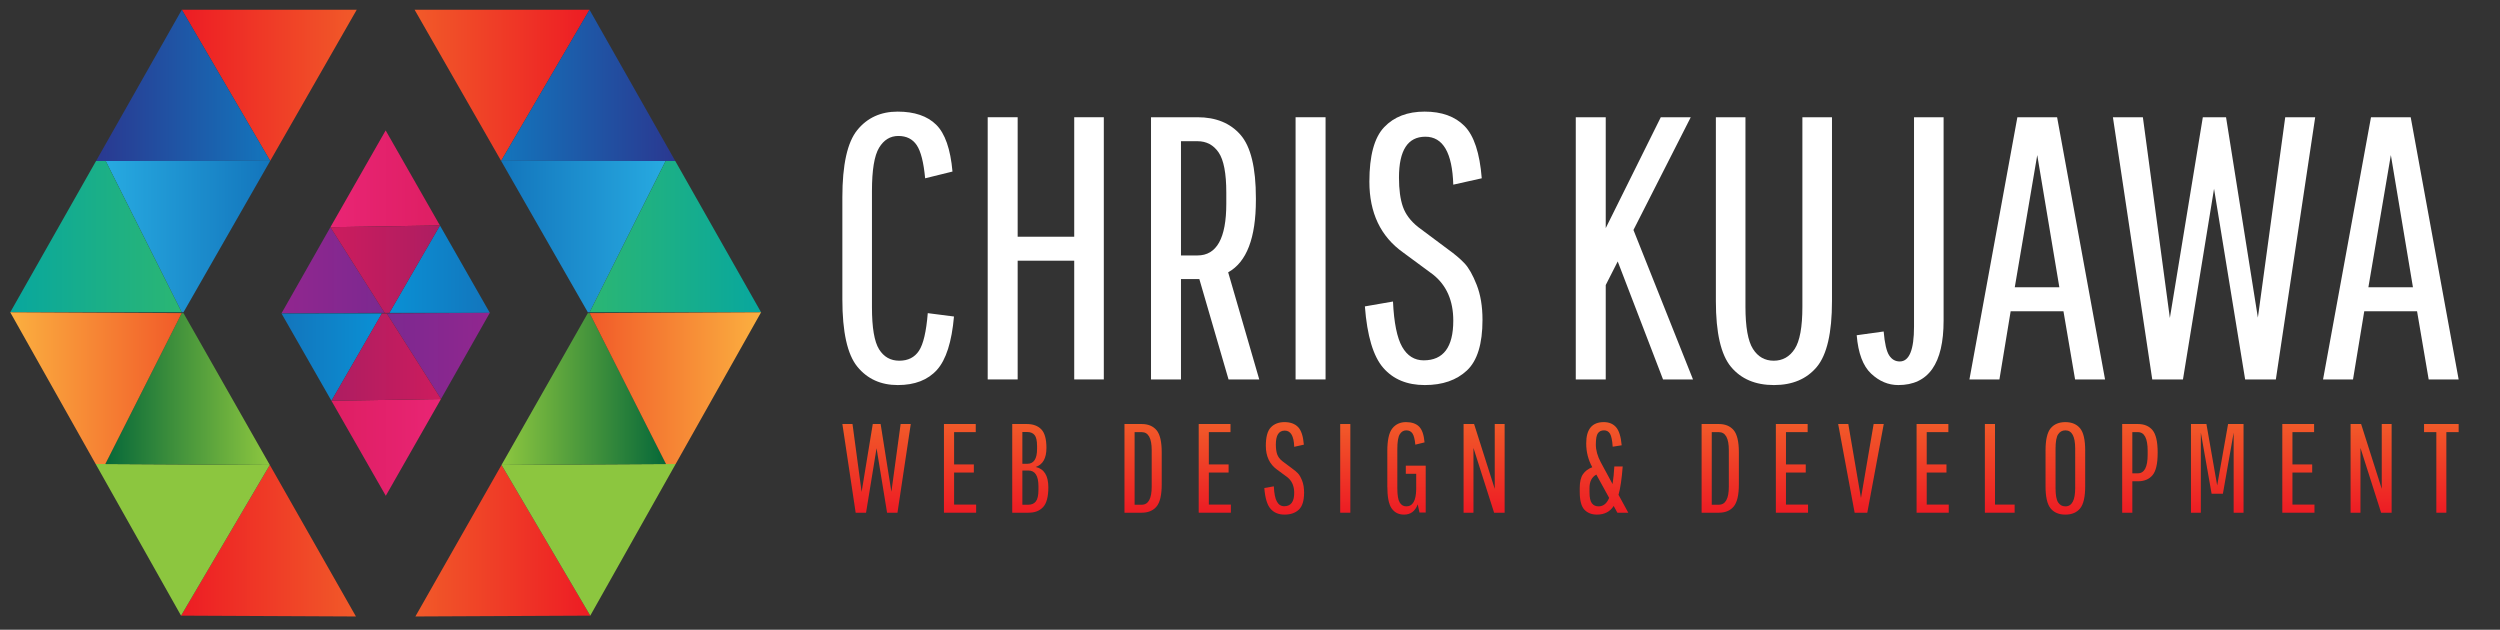 <?xml version="1.0" encoding="UTF-8" standalone="no"?><!DOCTYPE svg PUBLIC "-//W3C//DTD SVG 1.1//EN" "http://www.w3.org/Graphics/SVG/1.1/DTD/svg11.dtd"><svg width="100%" height="100%" viewBox="0 0 5701 1436" version="1.1" xmlns="http://www.w3.org/2000/svg" xmlns:xlink="http://www.w3.org/1999/xlink" xml:space="preserve" xmlns:serif="http://www.serif.com/" style="fill-rule:evenodd;clip-rule:evenodd;stroke-linejoin:round;stroke-miterlimit:1.414;"><rect x="0" y="0" width="5701" height="1436" fill="#333333" stroke="none"/><g><path d="M945.428,22.229l197.321,344.584l201.538,-344.584l-398.859,0Z" style="fill:url(#_Linear1);"/><path d="M1528.22,346.554l-183.933,-324.325l-201.538,344.584l375.138,0.32l22.017,0.013l-11.684,-20.592Z" style="fill:url(#_Linear2);"/><path d="M1142.75,366.813l197.746,345.325l4.046,0l173.346,-345.005l-375.138,-0.32Z" style="fill:url(#_Linear3);"/><path d="M1539.9,367.146l-22.017,-0.013l-173.346,345.005l391.021,0l-195.658,-344.992Z" style="fill:url(#_Linear4);"/><path d="M947.224,1405.81l196.425,-345.542l202.429,343.625l-398.854,1.917Z" style="fill:url(#_Linear5);"/><path d="M1529.17,1078.72l-183.092,325.167l-202.429,-343.625l375.134,-2.083l22.016,-0.125l-11.629,20.666Z" style="fill:url(#_Linear6);"/><path d="M1143.65,1060.26l196.846,-346.25l4.05,-0.017l174.238,344.184l-375.134,2.083Z" style="fill:url(#_Linear7);"/><path d="M1540.8,1058.06l-22.016,0.125l-174.238,-344.184l391.017,-1.858l-194.763,345.917Z" style="fill:url(#_Linear8);"/><path d="M813.486,22.229l-197.321,344.584l-201.537,-344.584l398.858,0Z" style="fill:url(#_Linear9);"/><path d="M230.69,346.554l183.938,-324.325l201.537,344.584l-375.137,0.32l-22.017,0.013l11.679,-20.592Z" style="fill:url(#_Linear10);"/><path d="M616.165,366.813l-197.746,345.325l-4.045,0l-173.346,-345.005l375.137,-0.32Z" style="fill:url(#_Linear11);"/><path d="M219.011,367.146l22.017,-0.013l173.346,345.005l-391.022,0l195.659,-344.992Z" style="fill:url(#_Linear12);"/><path d="M811.69,1405.81l-196.425,-345.542l-202.429,343.625l398.854,1.917Z" style="fill:url(#_Linear13);"/><path d="M229.74,1078.72l183.096,325.167l202.429,-343.625l-375.133,-2.083l-22.017,-0.125l11.625,20.666Z" style="fill:url(#_Linear14);"/><path d="M615.265,1060.26l-196.85,-346.25l-4.046,-0.017l-174.237,344.184l375.133,2.083Z" style="fill:url(#_Linear15);"/><path d="M218.115,1058.06l22.017,0.125l174.237,-344.184l-391.017,-1.858l194.763,345.917Z" style="fill:url(#_Linear16);"/><path d="M1117.01,713.4l-113.791,-199.266l-115.271,199.266l229.062,0Z" style="fill:url(#_Linear17);"/><path d="M641.907,714.513l235.221,-1.113l-123.667,-195.341l-111.554,196.454Z" style="fill:url(#_Linear18);"/><path d="M753.461,518.059l249.755,-3.925l-123.755,-216.721l-126,220.646Z" style="fill:url(#_Linear19);"/><path d="M877.128,713.4l10.817,0l115.271,-199.266l-249.755,3.925l123.667,195.341Z" style="fill:url(#_Linear20);"/><path d="M641.907,714.805l113.942,199.166l115.117,-199.333l-229.059,0.167Z" style="fill:url(#_Linear21);"/><path d="M1117.01,713.325l-235.221,1.313l123.817,195.25l111.404,-196.563Z" style="fill:url(#_Linear22);"/><path d="M1005.6,909.888l-249.754,4.083l123.921,216.626l125.833,-220.709Z" style="fill:url(#_Linear23);"/><path d="M881.786,714.638l-10.82,0l-115.117,199.333l249.754,-4.083l-123.817,-195.25Z" style="fill:url(#_Linear24);"/><path d="M2004.63,796.513c10.821,17.375 26.183,26.042 46.125,26.042c19.941,0 34.871,-7.542 44.854,-22.625c9.958,-15.084 16.654,-43.709 20.079,-85.834l59.784,7.667c-5.13,58.083 -18.084,98.667 -38.867,121.75c-20.783,23.042 -50.546,34.583 -89.254,34.583c-38.73,0 -69.492,-13.958 -92.255,-41.875c-22.779,-27.875 -34.166,-79.125 -34.166,-153.746l0,-232.329c0,-74.6 11.387,-125.854 34.166,-153.758c22.763,-27.888 53.388,-41.859 91.821,-41.859c38.438,0 67.771,9.979 87.988,29.9c20.196,19.942 32.583,55.521 37.162,106.771l-62.37,15.383c-3.405,-36.437 -9.821,-61.645 -19.217,-75.595c-9.392,-13.955 -23.346,-20.942 -41.859,-20.942c-18.512,0 -33.17,8.983 -43.991,26.908c-10.821,17.946 -16.225,50.825 -16.225,98.671l0,264.796c0,46.675 5.404,78.717 16.225,96.092Z" style="fill:#fff;fill-rule:nonzero;"/><path d="M2449.66,865.263l0,-270.771l-128.987,0l0,270.771l-68.334,0l0,-597.917l68.334,0l0,272.488l128.987,0l0,-272.488l67.476,0l0,597.917l-67.476,0Z" style="fill:#fff;fill-rule:nonzero;"/><path d="M2796.45,464.667l0,-25.638c0,-43.837 -5.829,-74.304 -17.516,-91.391c-11.663,-17.084 -27.746,-25.634 -48.259,-25.634l-37.571,0l0,260.53l37.571,0c43.859,0 65.775,-39.296 65.775,-117.867Zm-171.683,400.596l0,-597.917l105.908,0c42.138,0 74.875,13.387 98.221,40.137c23.375,26.792 35.042,74.892 35.042,144.367l0,4.263c0,86.579 -21.083,141.529 -63.221,164.854l70.888,244.296l-70.03,0l-66.612,-228.913l-41.859,0l0,228.913l-68.337,0Z" style="fill:#fff;fill-rule:nonzero;"/><rect x="2954.44" y="267.346" width="68.379" height="597.921" style="fill:#fff;"/><path d="M3314.06,731.18c0,-45.571 -15.375,-80.584 -46.125,-105.084l-68.333,-50.392c-51.25,-36.437 -76.875,-90.254 -76.875,-161.45c0,-59.216 11.25,-100.646 33.75,-124.266c22.458,-23.638 53.25,-35.459 92.25,-35.459c39,0 69.333,10.975 90.958,32.896c21.625,21.917 34.75,61.646 39.292,119.158l-64.917,14.521c-2.25,-72.896 -23.5,-109.337 -63.625,-109.337c-40.166,0 -60.208,31.041 -60.208,93.096c0,27.337 2.958,49.55 8.958,66.633c5.959,17.083 17.5,32.467 34.584,46.125l67.5,50.392c15.916,11.408 28.75,22.212 38.416,32.466c9.667,10.255 18.959,26.634 27.75,49.121c8.834,22.504 13.25,49.121 13.25,79.871c0,54.667 -11.791,93.084 -35.416,115.292c-23.667,22.208 -55.667,33.333 -96.125,33.333c-40.417,0 -72.042,-13.083 -94.792,-39.291c-22.792,-26.209 -36.75,-72.917 -41.875,-140.084l64.083,-11.116c2.25,48.408 9.25,82.866 20.917,103.366c11.667,20.5 28.042,30.75 49.125,30.75c44.958,0 67.458,-30.166 67.458,-90.541Z" style="fill:#fff;fill-rule:nonzero;"/><path d="M3661.73,865.263l-68.333,0l0,-597.917l68.333,0l0,252.838l125.542,-252.838l68.333,0l-130.666,257.104l135.791,340.813l-68.333,0l-103.333,-269.05l-27.334,53.816l0,215.234Z" style="fill:#fff;fill-rule:nonzero;"/><path d="M4110.15,267.346l67.5,0l0,419.396c0,72.313 -11.541,122.313 -34.583,149.938c-23.083,27.625 -55.667,41.416 -97.833,41.416c-42.125,0 -74.709,-13.791 -97.792,-41.416c-23.042,-27.625 -34.584,-77.625 -34.584,-149.938l0,-419.396l67.459,0l0,432.213c0,46.121 5.708,78.162 17.125,96.121c11.333,17.916 27.167,26.875 47.375,26.875c20.208,0 36.167,-8.959 47.833,-26.875c11.667,-17.959 17.5,-50 17.5,-96.121l0,-432.213Z" style="fill:#fff;fill-rule:nonzero;"/><path d="M4307.9,810.18c6,9.416 14.084,14.083 24.375,14.083c21.625,0 32.459,-26.458 32.459,-79.417l0,-477.5l67.458,0l0,463.834c0,97.916 -34.458,146.916 -103.375,146.916c-22.75,0 -43.417,-8.708 -61.917,-26.083c-18.5,-17.333 -29.458,-46.5 -32.875,-87.542l61.5,-8.541c2.292,26.791 6.417,44.875 12.375,54.25Z" style="fill:#fff;fill-rule:nonzero;"/><path d="M4645.73,353.608l-51.25,301.53l101.667,0l-50.417,-301.53Zm86.292,511.655l-26.5,-155.446l-120.417,0l-25.625,155.446l-68.375,0l109.333,-597.917l90.584,0l109.333,597.917l-68.333,0Z" style="fill:#fff;fill-rule:nonzero;"/><path d="M5119.82,865.263l-70.917,-434.763l-70.875,434.763l-70.042,0l-89.708,-597.917l68.333,0l61.542,457.834l75.167,-457.834l52.958,0l72.583,457l62.376,-457l68.333,0l-89.709,597.917l-70.041,0Z" style="fill:#fff;fill-rule:nonzero;"/><path d="M5452.11,353.608l-51.25,301.53l101.625,0l-50.375,-301.53Zm86.25,511.655l-26.5,-155.446l-120.417,0l-25.625,155.446l-68.333,0l109.333,-597.917l90.542,0l109.333,597.917l-68.333,0Z" style="fill:#fff;fill-rule:nonzero;"/><path d="M2022.88,1169.18l-23.979,-147.042l-23.975,147.042l-23.68,0l-30.316,-202.25l23.108,0l20.783,154.833l25.438,-154.833l17.908,0l24.546,154.583l21.079,-154.583l23.113,0l-30.317,202.25l-23.708,0Z" style="fill:url(#_Linear25);"/><path d="M2175.7,1077.6l0,73.084l50.258,0l0,18.5l-73.366,0l0,-202.25l72.5,0l0,18.5l-49.392,0l0,73.666l45.054,0l0,18.5l-45.054,0Z" style="fill:url(#_Linear26);"/><path d="M2368.09,1116.89l0,-7.833c0,-24.042 -7.613,-36.084 -22.813,-36.084l-13.871,0l0,78.001l13.871,0c7.317,0 12.95,-2.5 16.879,-7.5c3.955,-5.042 5.934,-13.875 5.934,-26.584Zm-3.171,-93.042l0,-6.916c0,-12.125 -1.95,-20.459 -5.796,-25c-3.846,-4.5 -9.35,-6.792 -16.446,-6.792l-11.271,0l0,72.5l11.271,0c14.821,0 22.242,-11.25 22.242,-33.792Zm-56.621,145.334l0,-202.25l32.917,0c14.437,0 25.575,4.041 33.375,12.166c7.804,8.084 11.704,22.209 11.704,42.417c0,23.542 -8.208,38 -24.571,43.375c19.263,4.208 28.908,19.75 28.908,46.5c0,21.375 -3.954,36.334 -11.866,44.917c-7.884,8.583 -18.859,12.875 -32.917,12.875l-37.55,0Z" style="fill:url(#_Linear27);"/><path d="M2626.34,1109.68l0,-82.959c0,-27.5 -7.613,-41.291 -22.813,-41.291l-16.175,0l0,165.542l16.175,0c15.2,0 22.813,-13.792 22.813,-41.292Zm-62.1,59.5l0,-202.25l39.287,0c14.63,0 25.9,4.708 33.784,14c7.912,9.375 11.866,26.291 11.866,50.75l0,72.792c0,24.416 -3.954,41.333 -11.866,50.666c-7.884,9.375 -19.154,14.042 -33.784,14.042l-39.287,0Z" style="fill:url(#_Linear28);"/><path d="M2756.63,1077.6l0,73.084l50.258,0l0,18.5l-73.367,0l0,-202.25l72.5,0l0,18.5l-49.391,0l0,73.666l45.054,0l0,18.5l-45.054,0Z" style="fill:url(#_Linear29);"/><path d="M2951.31,1123.81c0,-15.417 -5.208,-27.25 -15.583,-35.542l-23.125,-17.042c-17.334,-12.291 -26,-30.5 -26,-54.583c0,-20.042 3.791,-34.042 11.416,-42.042c7.625,-7.958 18.042,-12 31.209,-12c13.166,0 23.458,3.709 30.75,11.125c7.333,7.417 11.75,20.834 13.333,40.292l-22,4.917c-0.75,-24.625 -7.917,-36.959 -21.5,-36.959c-13.583,0 -20.375,10.5 -20.375,31.5c0,9.209 1,16.75 3.042,22.542c2.041,5.75 5.916,10.958 11.708,15.583l22.792,17.042c5.375,3.875 9.75,7.5 13,11c3.291,3.458 6.416,8.958 9.416,16.583c2.959,7.626 4.459,16.626 4.459,27.001c0,18.5 -4,31.5 -12,39c-8,7.5 -18.834,11.291 -32.5,11.291c-13.667,0 -24.334,-4.416 -32.042,-13.333c-7.708,-8.833 -12.417,-24.625 -14.167,-47.333l21.667,-3.792c0.792,16.375 3.125,28.042 7.083,34.958c3.917,6.959 9.5,10.417 16.625,10.417c15.167,0 22.792,-10.208 22.792,-30.625Z" style="fill:url(#_Linear30);"/><rect x="3056.19" y="966.93" width="23.125" height="202.25" style="fill:url(#_Linear31);"/><path d="M3205.81,1080.47l0,-18.5l45.375,0l0,106.876l-14.166,0l-4.042,-18.75c-5.792,15.583 -16.167,23.416 -31.167,23.416c-12.166,0 -21.541,-4.666 -28.208,-14c-6.625,-9.375 -9.958,-26.291 -9.958,-50.708l0,-80.042c0,-25.208 3.875,-42.542 11.583,-52c7.667,-9.458 18.042,-14.167 31.042,-14.167c13,0 22.916,3.417 29.75,10.125c6.833,6.75 11,18.75 12.541,36.125l-21.041,5.167c-1.167,-12.292 -3.334,-20.833 -6.5,-25.542c-3.209,-4.75 -7.917,-7.083 -14.167,-7.083c-6.292,0 -11.25,3.042 -14.917,9.083c-3.625,6.084 -5.458,17.209 -5.458,33.375l0,89.251c0,15.791 1.75,26.708 5.333,32.666c3.584,5.959 8.625,8.959 15.167,8.959c14.625,0 22.167,-13 22.542,-39l0,-35.251l-23.709,0Z" style="fill:url(#_Linear32);"/><path d="M3360.06,1169.18l-22.5,0l0,-202.25l23.959,0l47.083,147.917l0,-147.917l22.542,0l0,202.25l-24,0l-47.084,-147.667l0,147.667Z" style="fill:url(#_Linear33);"/><path d="M3645.19,1154.72c11,0 19.083,-6.459 24.291,-19.375l-29.208,-53.126c-10.375,5.75 -15.583,15.875 -15.583,30.334l0,9.542c0,12.5 1.833,21.041 5.5,25.708c3.666,4.625 8.666,6.917 15,6.917Zm-42.75,-32.959l0,-9.208c0,-13.709 2.458,-24.084 7.375,-31.209c4.916,-7.125 12,-12.416 21.25,-15.875c-9.25,-16.583 -13.875,-34.666 -13.875,-54.333c0,-32.375 13.375,-48.542 40.125,-48.542c11.958,0 21.291,3.917 28.041,11.709c6.75,7.791 11,21.5 12.709,41.166l-20.5,3.209c-0.959,-14.459 -3,-24.292 -6.042,-29.5c-3.125,-5.209 -7.708,-7.792 -13.75,-7.792c-6.083,0 -10.667,2.167 -13.875,6.5c-3.167,4.333 -4.75,12.958 -4.75,25.875c0,12.875 3.75,26.375 11.25,40.417l26.875,49.708c1.917,-12.542 3.292,-25.917 4.042,-40.167l19.083,0c-2.125,28.292 -5.333,49.876 -9.542,64.709l22.25,40.75l-24.875,0l-8.375,-15.333c-8.458,13.083 -21.166,19.666 -38.125,19.666c-12.125,0 -21.708,-3.791 -28.75,-11.291c-7,-7.5 -10.541,-21 -10.541,-40.459Z" style="fill:url(#_Linear34);"/><path d="M3942.44,1109.68l0,-82.959c0,-27.5 -7.584,-41.291 -22.792,-41.291l-16.167,0l0,165.542l16.167,0c15.208,0 22.792,-13.792 22.792,-41.292Zm-62.084,59.5l0,-202.25l39.292,0c14.625,0 25.917,4.708 33.792,14c7.917,9.375 11.875,26.291 11.875,50.75l0,72.792c0,24.416 -3.958,41.333 -11.875,50.666c-7.875,9.375 -19.167,14.042 -33.792,14.042l-39.292,0Z" style="fill:url(#_Linear35);"/><path d="M4072.73,1077.6l0,73.084l50.291,0l0,18.5l-73.375,0l0,-202.25l72.5,0l0,18.5l-49.416,0l0,73.666l45.083,0l0,18.5l-45.083,0Z" style="fill:url(#_Linear36);"/><path d="M4214.86,966.93l28.916,168.708l28.875,-168.708l23.084,0l-37.542,202.25l-28.875,0l-37.542,-202.25l23.084,0Z" style="fill:url(#_Linear37);"/><path d="M4393.69,1077.6l0,73.084l50.25,0l0,18.5l-73.375,0l0,-202.25l72.5,0l0,18.5l-49.375,0l0,73.666l45.042,0l0,18.5l-45.042,0Z" style="fill:url(#_Linear38);"/><path d="M4526.31,1169.18l0,-202.25l23.084,0l0,183.75l44.791,0l0,18.5l-67.875,0Z" style="fill:url(#_Linear39);"/><path d="M4732.27,1113.1l0,-90.084c0,-27.75 -7.417,-41.625 -22.292,-41.625c-7.125,0 -12.625,3 -16.583,8.958c-3.917,5.959 -5.917,16.875 -5.917,32.667l0,90.084c0,15.791 2,26.708 5.917,32.666c3.958,5.959 9.458,8.959 16.583,8.959c14.875,0 22.292,-13.875 22.292,-41.625Zm22.791,-85.751l0,81.459c0,24.417 -3.875,41.333 -11.708,50.708c-7.792,9.334 -18.958,14 -33.5,14c-14.542,0 -25.708,-4.666 -33.5,-14c-7.792,-9.375 -11.708,-26.291 -11.708,-50.708l0,-81.459c0,-24.458 3.916,-41.375 11.708,-50.75c7.792,-9.291 18.958,-14 33.5,-14c14.542,0 25.708,4.709 33.5,14c7.833,9.375 11.708,26.292 11.708,50.75Z" style="fill:url(#_Linear40);"/><path d="M4897.52,1036.89l0,-9c0,-28.292 -7.458,-42.458 -22.25,-42.458l-12.708,0l0,93.875l12.708,0c14.792,0 22.25,-14.167 22.25,-42.417Zm-58.083,132.292l0,-202.25l35.833,0c14.417,0 25.583,4.708 33.333,14c7.792,9.375 11.709,26.291 11.709,50.75l0,1.416c0,24.459 -3.917,41.334 -11.709,50.542c-7.75,9.25 -18.916,13.875 -33.333,13.875l-12.708,0l0,71.667l-23.125,0Z" style="fill:url(#_Linear41);"/><path d="M5018.82,1169.18l-22.542,0l0,-202.25l35.25,0l24.542,140.125l24.875,-140.125l35.25,0l0,202.25l-22.542,0l0,-182.584l-24.542,139.251l-25.75,0l-24.541,-139.251l0,182.584Z" style="fill:url(#_Linear42);"/><path d="M5227.69,1077.6l0,73.084l50.25,0l0,18.5l-73.375,0l0,-202.25l72.5,0l0,18.5l-49.375,0l0,73.666l45.042,0l0,18.5l-45.042,0Z" style="fill:url(#_Linear43);"/><path d="M5382.82,1169.18l-22.542,0l0,-202.25l24,0l47.084,147.917l0,-147.917l22.5,0l0,202.25l-23.959,0l-47.083,-147.667l0,147.667Z" style="fill:url(#_Linear44);"/><path d="M5527.82,985.43l0,-18.5l78.875,0l0,18.5l-28.042,0l0,183.75l-22.833,0l0,-183.75l-28,0Z" style="fill:url(#_Linear45);"/></g><defs><linearGradient id="_Linear1" x1="0" y1="0" x2="1" y2="0" gradientUnits="userSpaceOnUse" gradientTransform="matrix(398.858,0,0,398.858,945.428,194.521)"><stop offset="0" style="stop-color:#f15a29;stop-opacity:1"/><stop offset="1" style="stop-color:#ed1c24;stop-opacity:1"/></linearGradient><linearGradient id="_Linear2" x1="0" y1="0" x2="1" y2="0" gradientUnits="userSpaceOnUse" gradientTransform="matrix(397.154,0,0,397.154,1142.75,194.687)"><stop offset="0" style="stop-color:#1375bc;stop-opacity:1"/><stop offset="1" style="stop-color:#2a3890;stop-opacity:1"/></linearGradient><linearGradient id="_Linear3" x1="0" y1="0" x2="1" y2="0" gradientUnits="userSpaceOnUse" gradientTransform="matrix(375.137,0,0,375.137,1142.75,539.475)"><stop offset="0" style="stop-color:#1375bc;stop-opacity:1"/><stop offset="1" style="stop-color:#27aae1;stop-opacity:1"/></linearGradient><linearGradient id="_Linear4" x1="0" y1="0" x2="1" y2="0" gradientUnits="userSpaceOnUse" gradientTransform="matrix(391.019,0,0,391.019,1344.54,539.634)"><stop offset="0" style="stop-color:#2bb673;stop-opacity:1"/><stop offset="1" style="stop-color:#08a79e;stop-opacity:1"/></linearGradient><linearGradient id="_Linear5" x1="0" y1="0" x2="1" y2="0" gradientUnits="userSpaceOnUse" gradientTransform="matrix(398.856,0,0,398.856,947.224,1233.05)"><stop offset="0" style="stop-color:#f15a29;stop-opacity:1"/><stop offset="1" style="stop-color:#ed1c24;stop-opacity:1"/></linearGradient><linearGradient id="_Linear6" x1="0" y1="0" x2="1" y2="0" gradientUnits="userSpaceOnUse" gradientTransform="matrix(397.151,0,0,397.151,1143.65,1230.97)"><stop offset="0" style="stop-color:#8cc63f;stop-opacity:1"/><stop offset="1" style="stop-color:#8cc63f;stop-opacity:1"/></linearGradient><linearGradient id="_Linear7" x1="0" y1="0" x2="1" y2="0" gradientUnits="userSpaceOnUse" gradientTransform="matrix(375.134,0,0,375.134,1143.65,887.138)"><stop offset="0" style="stop-color:#8dc73f;stop-opacity:1"/><stop offset="1" style="stop-color:#066839;stop-opacity:1"/></linearGradient><linearGradient id="_Linear8" x1="0" y1="0" x2="1" y2="0" gradientUnits="userSpaceOnUse" gradientTransform="matrix(391.017,0,0,391.017,1344.55,885.18)"><stop offset="0" style="stop-color:#f15a29;stop-opacity:1"/><stop offset="1" style="stop-color:#fbb040;stop-opacity:1"/></linearGradient><linearGradient id="_Linear9" x1="0" y1="0" x2="1" y2="0" gradientUnits="userSpaceOnUse" gradientTransform="matrix(-398.858,1.79076e-08,-1.79076e-08,-398.858,813.486,194.521)"><stop offset="0" style="stop-color:#f15a29;stop-opacity:1"/><stop offset="1" style="stop-color:#ed1c24;stop-opacity:1"/></linearGradient><linearGradient id="_Linear10" x1="0" y1="0" x2="1" y2="0" gradientUnits="userSpaceOnUse" gradientTransform="matrix(-397.154,1.78309e-08,-1.78309e-08,-397.154,616.165,194.687)"><stop offset="0" style="stop-color:#1375bc;stop-opacity:1"/><stop offset="1" style="stop-color:#2a3890;stop-opacity:1"/></linearGradient><linearGradient id="_Linear11" x1="0" y1="0" x2="1" y2="0" gradientUnits="userSpaceOnUse" gradientTransform="matrix(-375.137,1.68427e-08,-1.68427e-08,-375.137,616.165,539.475)"><stop offset="0" style="stop-color:#1375bc;stop-opacity:1"/><stop offset="1" style="stop-color:#27aae1;stop-opacity:1"/></linearGradient><linearGradient id="_Linear12" x1="0" y1="0" x2="1" y2="0" gradientUnits="userSpaceOnUse" gradientTransform="matrix(-391.019,1.75556e-08,-1.75556e-08,-391.019,414.374,539.634)"><stop offset="0" style="stop-color:#2bb673;stop-opacity:1"/><stop offset="1" style="stop-color:#08a79e;stop-opacity:1"/></linearGradient><linearGradient id="_Linear13" x1="0" y1="0" x2="1" y2="0" gradientUnits="userSpaceOnUse" gradientTransform="matrix(-398.856,1.79076e-08,-1.79076e-08,-398.856,811.69,1233.05)"><stop offset="0" style="stop-color:#f15a29;stop-opacity:1"/><stop offset="1" style="stop-color:#ed1c24;stop-opacity:1"/></linearGradient><linearGradient id="_Linear14" x1="0" y1="0" x2="1" y2="0" gradientUnits="userSpaceOnUse" gradientTransform="matrix(-397.151,1.78309e-08,-1.78309e-08,-397.151,615.265,1230.97)"><stop offset="0" style="stop-color:#8cc63f;stop-opacity:1"/><stop offset="1" style="stop-color:#8cc63f;stop-opacity:1"/></linearGradient><linearGradient id="_Linear15" x1="0" y1="0" x2="1" y2="0" gradientUnits="userSpaceOnUse" gradientTransform="matrix(-375.134,1.68427e-08,-1.68427e-08,-375.134,615.265,887.138)"><stop offset="0" style="stop-color:#8dc73f;stop-opacity:1"/><stop offset="1" style="stop-color:#066839;stop-opacity:1"/></linearGradient><linearGradient id="_Linear16" x1="0" y1="0" x2="1" y2="0" gradientUnits="userSpaceOnUse" gradientTransform="matrix(-391.017,1.75552e-08,-1.75552e-08,-391.017,414.369,885.18)"><stop offset="0" style="stop-color:#f15a29;stop-opacity:1"/><stop offset="1" style="stop-color:#fbb040;stop-opacity:1"/></linearGradient><linearGradient id="_Linear17" x1="0" y1="0" x2="1" y2="0" gradientUnits="userSpaceOnUse" gradientTransform="matrix(-475.1,-2.13273e-08,2.13273e-08,-475.1,1117.01,613.767)"><stop offset="0" style="stop-color:#1375bc;stop-opacity:1"/><stop offset="1" style="stop-color:#00aeef;stop-opacity:1"/></linearGradient><linearGradient id="_Linear18" x1="0" y1="0" x2="1" y2="0" gradientUnits="userSpaceOnUse" gradientTransform="matrix(-475.1,-2.13273e-08,2.13273e-08,-475.1,1117.01,616.288)"><stop offset="0" style="stop-color:#662c91;stop-opacity:1"/><stop offset="1" style="stop-color:#91268f;stop-opacity:1"/></linearGradient><linearGradient id="_Linear19" x1="0" y1="0" x2="1" y2="0" gradientUnits="userSpaceOnUse" gradientTransform="matrix(-475.1,-2.13273e-08,2.13273e-08,-475.1,1117.01,407.733)"><stop offset="0" style="stop-color:#d91b5b;stop-opacity:1"/><stop offset="1" style="stop-color:#ee287c;stop-opacity:1"/></linearGradient><linearGradient id="_Linear20" x1="0" y1="0" x2="1" y2="0" gradientUnits="userSpaceOnUse" gradientTransform="matrix(-475.1,-2.13273e-08,2.13273e-08,-475.1,1117.01,613.767)"><stop offset="0" style="stop-color:#9f1e63;stop-opacity:1"/><stop offset="1" style="stop-color:#da1b5c;stop-opacity:1"/></linearGradient><linearGradient id="_Linear21" x1="0" y1="0" x2="1" y2="0" gradientUnits="userSpaceOnUse" gradientTransform="matrix(475.1,-0.361,0.361,475.1,641.982,814.43)"><stop offset="0" style="stop-color:#1375bc;stop-opacity:1"/><stop offset="1" style="stop-color:#00aeef;stop-opacity:1"/></linearGradient><linearGradient id="_Linear22" x1="0" y1="0" x2="1" y2="0" gradientUnits="userSpaceOnUse" gradientTransform="matrix(475.1,-0.361,0.361,475.1,641.982,811.93)"><stop offset="0" style="stop-color:#662c91;stop-opacity:1"/><stop offset="1" style="stop-color:#91268f;stop-opacity:1"/></linearGradient><linearGradient id="_Linear23" x1="0" y1="0" x2="1" y2="0" gradientUnits="userSpaceOnUse" gradientTransform="matrix(475.1,-0.361,0.361,475.1,642.14,1020.47)"><stop offset="0" style="stop-color:#d91b5b;stop-opacity:1"/><stop offset="1" style="stop-color:#ee287c;stop-opacity:1"/></linearGradient><linearGradient id="_Linear24" x1="0" y1="0" x2="1" y2="0" gradientUnits="userSpaceOnUse" gradientTransform="matrix(475.1,-0.361,0.361,475.1,641.982,814.43)"><stop offset="0" style="stop-color:#9f1e63;stop-opacity:1"/><stop offset="1" style="stop-color:#da1b5c;stop-opacity:1"/></linearGradient><linearGradient id="_Linear25" x1="0" y1="0" x2="1" y2="0" gradientUnits="userSpaceOnUse" gradientTransform="matrix(1.23825e-14,-202.221,202.221,1.23825e-14,1998.91,1169.18)"><stop offset="0" style="stop-color:#ed1c24;stop-opacity:1"/><stop offset="1" style="stop-color:#f15a29;stop-opacity:1"/></linearGradient><linearGradient id="_Linear26" x1="0" y1="0" x2="1" y2="0" gradientUnits="userSpaceOnUse" gradientTransform="matrix(1.23825e-14,-202.221,202.221,1.23825e-14,2189.28,1169.18)"><stop offset="0" style="stop-color:#ed1c24;stop-opacity:1"/><stop offset="1" style="stop-color:#f15a29;stop-opacity:1"/></linearGradient><linearGradient id="_Linear27" x1="0" y1="0" x2="1" y2="0" gradientUnits="userSpaceOnUse" gradientTransform="matrix(1.23825e-14,-202.221,202.221,1.23825e-14,2349.47,1169.18)"><stop offset="0" style="stop-color:#ed1c24;stop-opacity:1"/><stop offset="1" style="stop-color:#f15a29;stop-opacity:1"/></linearGradient><linearGradient id="_Linear28" x1="0" y1="0" x2="1" y2="0" gradientUnits="userSpaceOnUse" gradientTransform="matrix(1.23825e-14,-202.221,202.221,1.23825e-14,2606.71,1169.18)"><stop offset="0" style="stop-color:#ed1c24;stop-opacity:1"/><stop offset="1" style="stop-color:#f15a29;stop-opacity:1"/></linearGradient><linearGradient id="_Linear29" x1="0" y1="0" x2="1" y2="0" gradientUnits="userSpaceOnUse" gradientTransform="matrix(1.23825e-14,-202.221,202.221,1.23825e-14,2770.2,1169.18)"><stop offset="0" style="stop-color:#ed1c24;stop-opacity:1"/><stop offset="1" style="stop-color:#f15a29;stop-opacity:1"/></linearGradient><linearGradient id="_Linear30" x1="0" y1="0" x2="1" y2="0" gradientUnits="userSpaceOnUse" gradientTransform="matrix(1.29133e-14,-210.891,210.891,1.29133e-14,2928.52,1173.51)"><stop offset="0" style="stop-color:#ed1c24;stop-opacity:1"/><stop offset="1" style="stop-color:#f15a29;stop-opacity:1"/></linearGradient><linearGradient id="_Linear31" x1="0" y1="0" x2="1" y2="0" gradientUnits="userSpaceOnUse" gradientTransform="matrix(1.23825e-14,-202.221,202.221,1.23825e-14,3067.77,1169.18)"><stop offset="0" style="stop-color:#ed1c24;stop-opacity:1"/><stop offset="1" style="stop-color:#f15a29;stop-opacity:1"/></linearGradient><linearGradient id="_Linear32" x1="0" y1="0" x2="1" y2="0" gradientUnits="userSpaceOnUse" gradientTransform="matrix(1.29133e-14,-210.891,210.891,1.29133e-14,3207.4,1173.51)"><stop offset="0" style="stop-color:#ed1c24;stop-opacity:1"/><stop offset="1" style="stop-color:#f15a29;stop-opacity:1"/></linearGradient><linearGradient id="_Linear33" x1="0" y1="0" x2="1" y2="0" gradientUnits="userSpaceOnUse" gradientTransform="matrix(1.23825e-14,-202.221,202.221,1.23825e-14,3384.36,1169.18)"><stop offset="0" style="stop-color:#ed1c24;stop-opacity:1"/><stop offset="1" style="stop-color:#f15a29;stop-opacity:1"/></linearGradient><linearGradient id="_Linear34" x1="0" y1="0" x2="1" y2="0" gradientUnits="userSpaceOnUse" gradientTransform="matrix(1.29133e-14,-210.891,210.891,1.29133e-14,3657.77,1173.51)"><stop offset="0" style="stop-color:#ed1c24;stop-opacity:1"/><stop offset="1" style="stop-color:#f15a29;stop-opacity:1"/></linearGradient><linearGradient id="_Linear35" x1="0" y1="0" x2="1" y2="0" gradientUnits="userSpaceOnUse" gradientTransform="matrix(1.23825e-14,-202.221,202.221,1.23825e-14,3922.81,1169.18)"><stop offset="0" style="stop-color:#ed1c24;stop-opacity:1"/><stop offset="1" style="stop-color:#f15a29;stop-opacity:1"/></linearGradient><linearGradient id="_Linear36" x1="0" y1="0" x2="1" y2="0" gradientUnits="userSpaceOnUse" gradientTransform="matrix(1.23825e-14,-202.221,202.221,1.23825e-14,4086.31,1169.18)"><stop offset="0" style="stop-color:#ed1c24;stop-opacity:1"/><stop offset="1" style="stop-color:#f15a29;stop-opacity:1"/></linearGradient><linearGradient id="_Linear37" x1="0" y1="0" x2="1" y2="0" gradientUnits="userSpaceOnUse" gradientTransform="matrix(1.23825e-14,-202.221,202.221,1.23825e-14,4243.77,1169.18)"><stop offset="0" style="stop-color:#ed1c24;stop-opacity:1"/><stop offset="1" style="stop-color:#f15a29;stop-opacity:1"/></linearGradient><linearGradient id="_Linear38" x1="0" y1="0" x2="1" y2="0" gradientUnits="userSpaceOnUse" gradientTransform="matrix(1.23825e-14,-202.221,202.221,1.23825e-14,4407.27,1169.18)"><stop offset="0" style="stop-color:#ed1c24;stop-opacity:1"/><stop offset="1" style="stop-color:#f15a29;stop-opacity:1"/></linearGradient><linearGradient id="_Linear39" x1="0" y1="0" x2="1" y2="0" gradientUnits="userSpaceOnUse" gradientTransform="matrix(1.23825e-14,-202.221,202.221,1.23825e-14,4560.23,1169.18)"><stop offset="0" style="stop-color:#ed1c24;stop-opacity:1"/><stop offset="1" style="stop-color:#f15a29;stop-opacity:1"/></linearGradient><linearGradient id="_Linear40" x1="0" y1="0" x2="1" y2="0" gradientUnits="userSpaceOnUse" gradientTransform="matrix(1.29133e-14,-210.891,210.891,1.29133e-14,4709.86,1173.51)"><stop offset="0" style="stop-color:#ed1c24;stop-opacity:1"/><stop offset="1" style="stop-color:#f15a29;stop-opacity:1"/></linearGradient><linearGradient id="_Linear41" x1="0" y1="0" x2="1" y2="0" gradientUnits="userSpaceOnUse" gradientTransform="matrix(1.23825e-14,-202.221,202.221,1.23825e-14,4879.9,1169.18)"><stop offset="0" style="stop-color:#ed1c24;stop-opacity:1"/><stop offset="1" style="stop-color:#f15a29;stop-opacity:1"/></linearGradient><linearGradient id="_Linear42" x1="0" y1="0" x2="1" y2="0" gradientUnits="userSpaceOnUse" gradientTransform="matrix(1.23825e-14,-202.221,202.221,1.23825e-14,5056.23,1169.18)"><stop offset="0" style="stop-color:#ed1c24;stop-opacity:1"/><stop offset="1" style="stop-color:#f15a29;stop-opacity:1"/></linearGradient><linearGradient id="_Linear43" x1="0" y1="0" x2="1" y2="0" gradientUnits="userSpaceOnUse" gradientTransform="matrix(1.23825e-14,-202.221,202.221,1.23825e-14,5241.27,1169.18)"><stop offset="0" style="stop-color:#ed1c24;stop-opacity:1"/><stop offset="1" style="stop-color:#f15a29;stop-opacity:1"/></linearGradient><linearGradient id="_Linear44" x1="0" y1="0" x2="1" y2="0" gradientUnits="userSpaceOnUse" gradientTransform="matrix(1.23825e-14,-202.221,202.221,1.23825e-14,5407.07,1169.18)"><stop offset="0" style="stop-color:#ed1c24;stop-opacity:1"/><stop offset="1" style="stop-color:#f15a29;stop-opacity:1"/></linearGradient><linearGradient id="_Linear45" x1="0" y1="0" x2="1" y2="0" gradientUnits="userSpaceOnUse" gradientTransform="matrix(1.23825e-14,-202.221,202.221,1.23825e-14,5567.27,1169.18)"><stop offset="0" style="stop-color:#ed1c24;stop-opacity:1"/><stop offset="1" style="stop-color:#f15a29;stop-opacity:1"/></linearGradient></defs></svg>